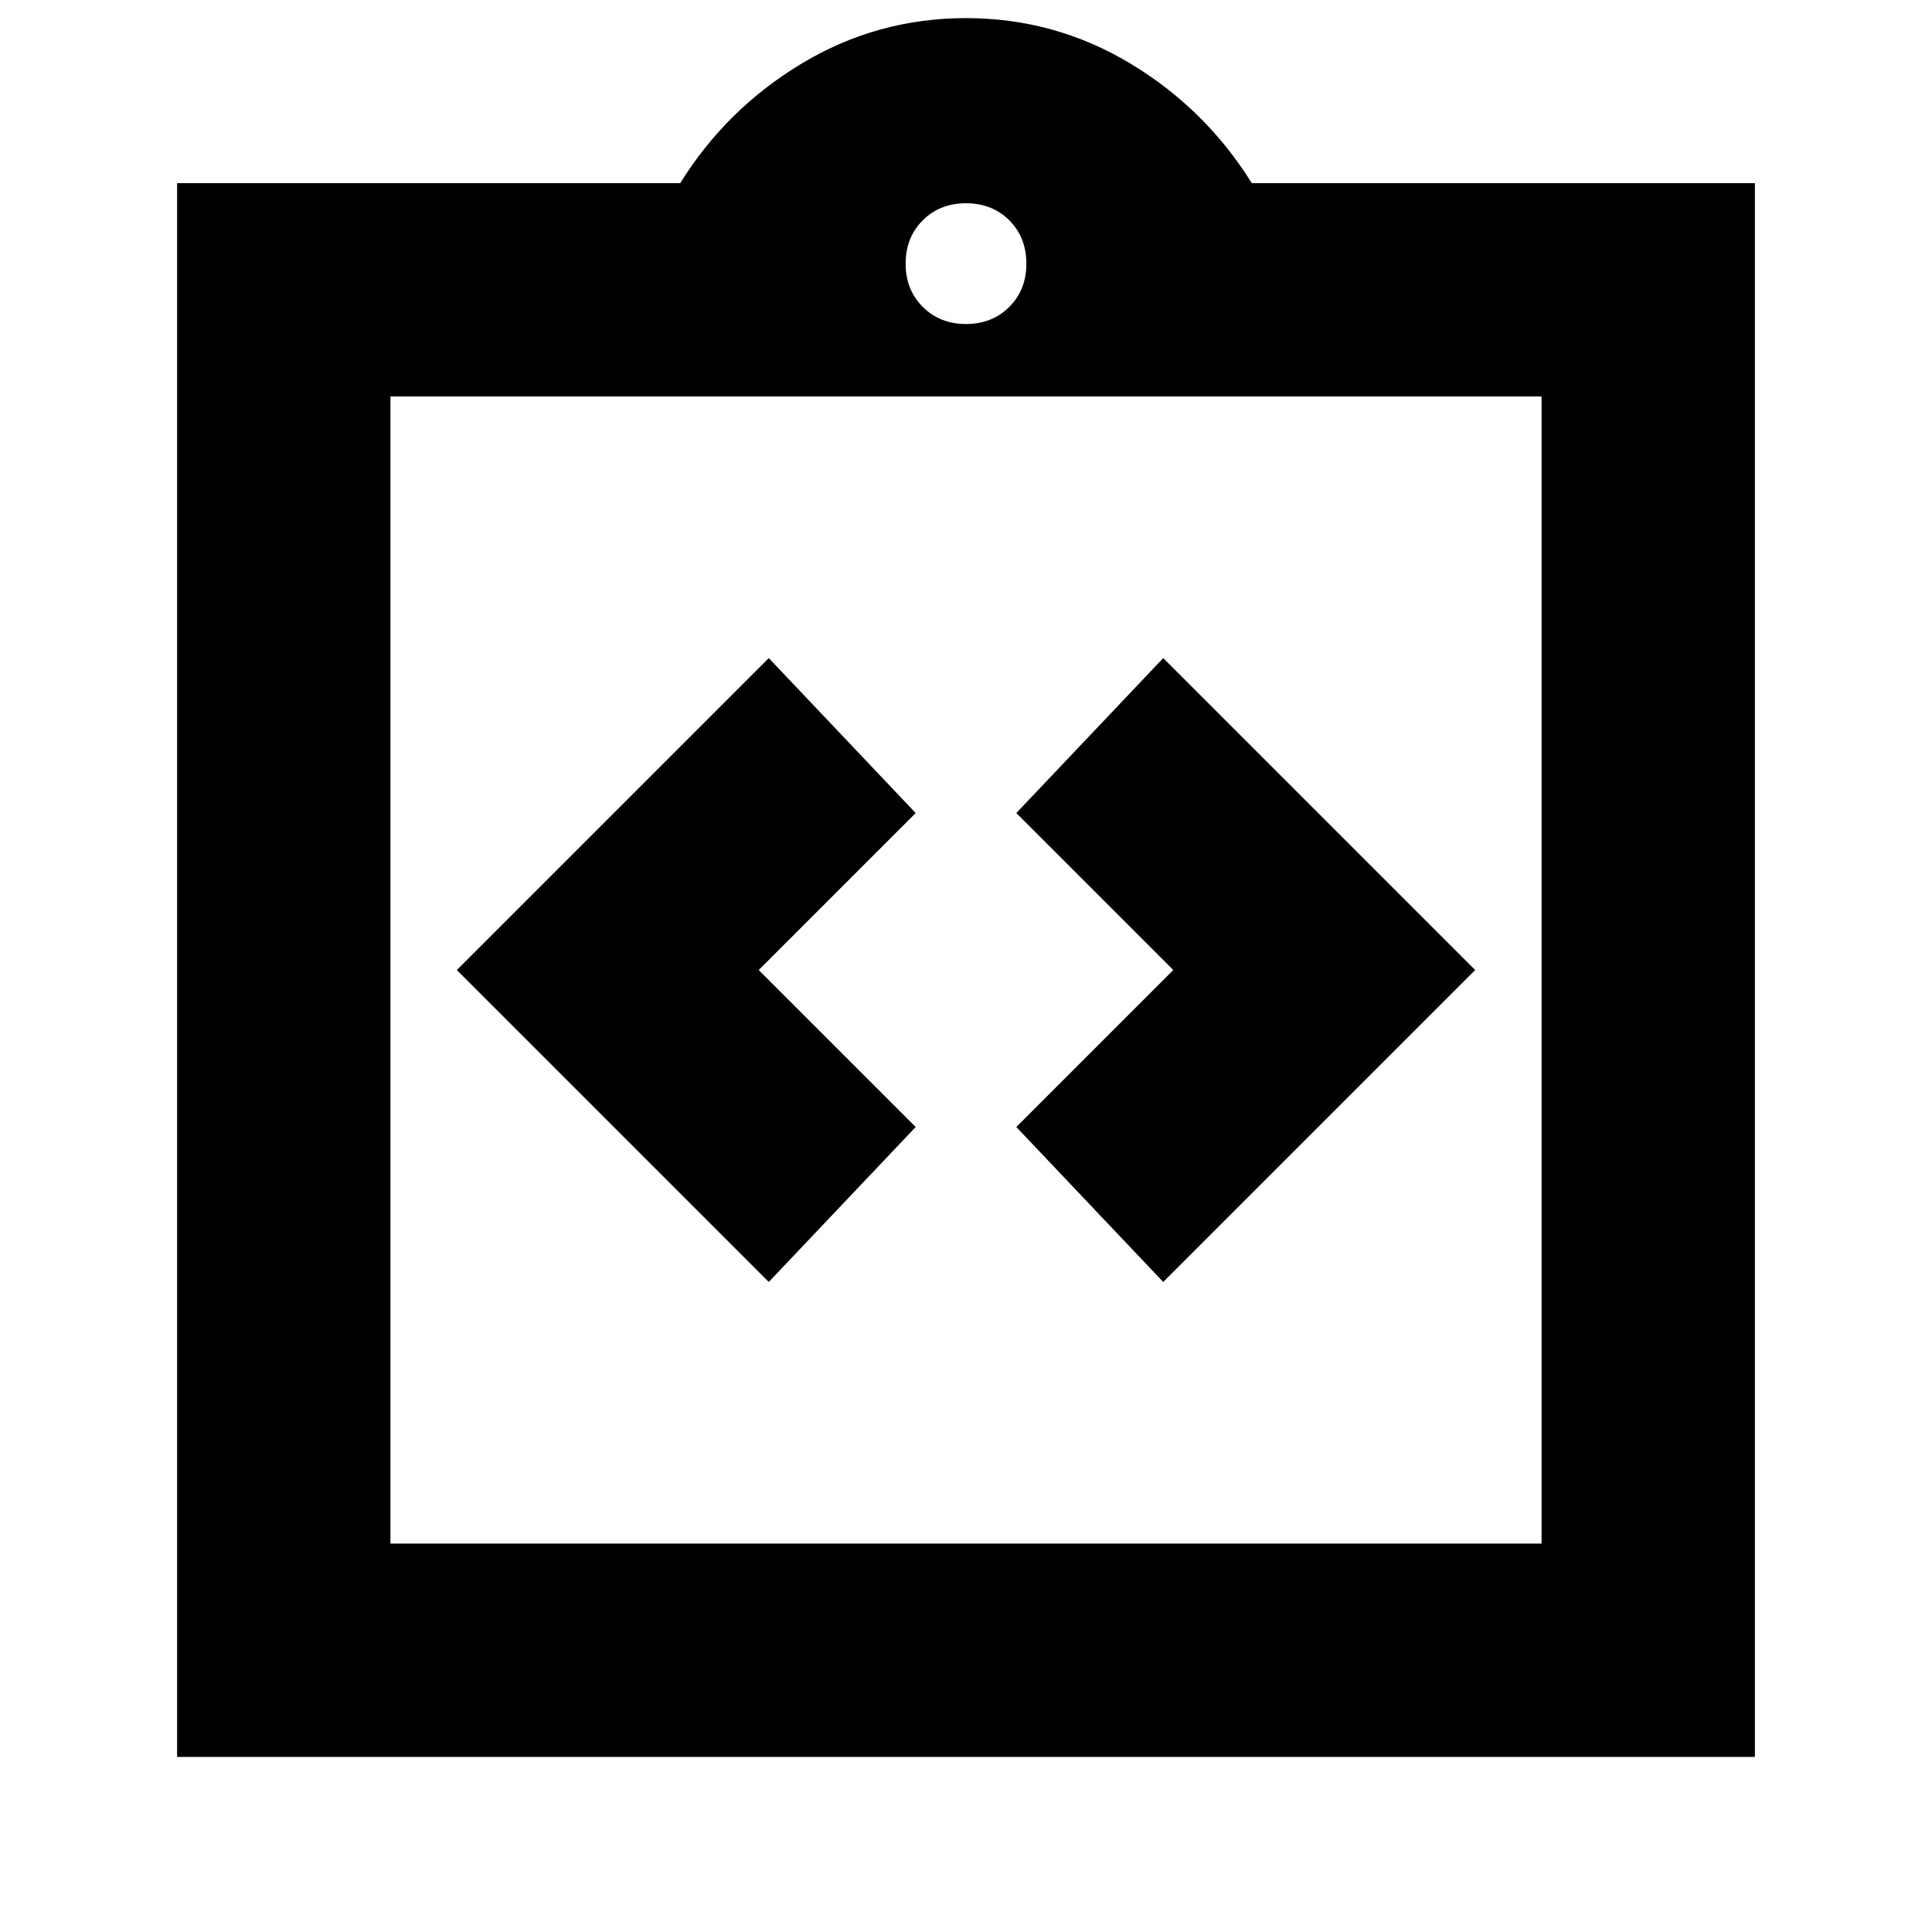 <svg xmlns="http://www.w3.org/2000/svg" height="24" width="24"><path d="M9.55 15.925 11.375 14 9.425 12.05 11.375 10.1 9.55 8.175 5.675 12.05ZM14.45 15.925 18.325 12.05 14.45 8.175 12.625 10.1 14.575 12.05 12.625 14ZM2.2 21.825V2.275H8.45Q9.025 1.35 9.963 0.787Q10.9 0.225 12 0.225Q13.1 0.225 14.038 0.787Q14.975 1.35 15.55 2.275H21.8V21.825ZM12 4.025Q12.325 4.025 12.538 3.812Q12.75 3.6 12.75 3.275Q12.75 2.95 12.538 2.737Q12.325 2.525 12 2.525Q11.675 2.525 11.463 2.737Q11.25 2.95 11.25 3.275Q11.25 3.6 11.463 3.812Q11.675 4.025 12 4.025ZM19.15 19.175V4.925H4.85V19.175ZM4.85 4.925V19.175Z"/></svg>